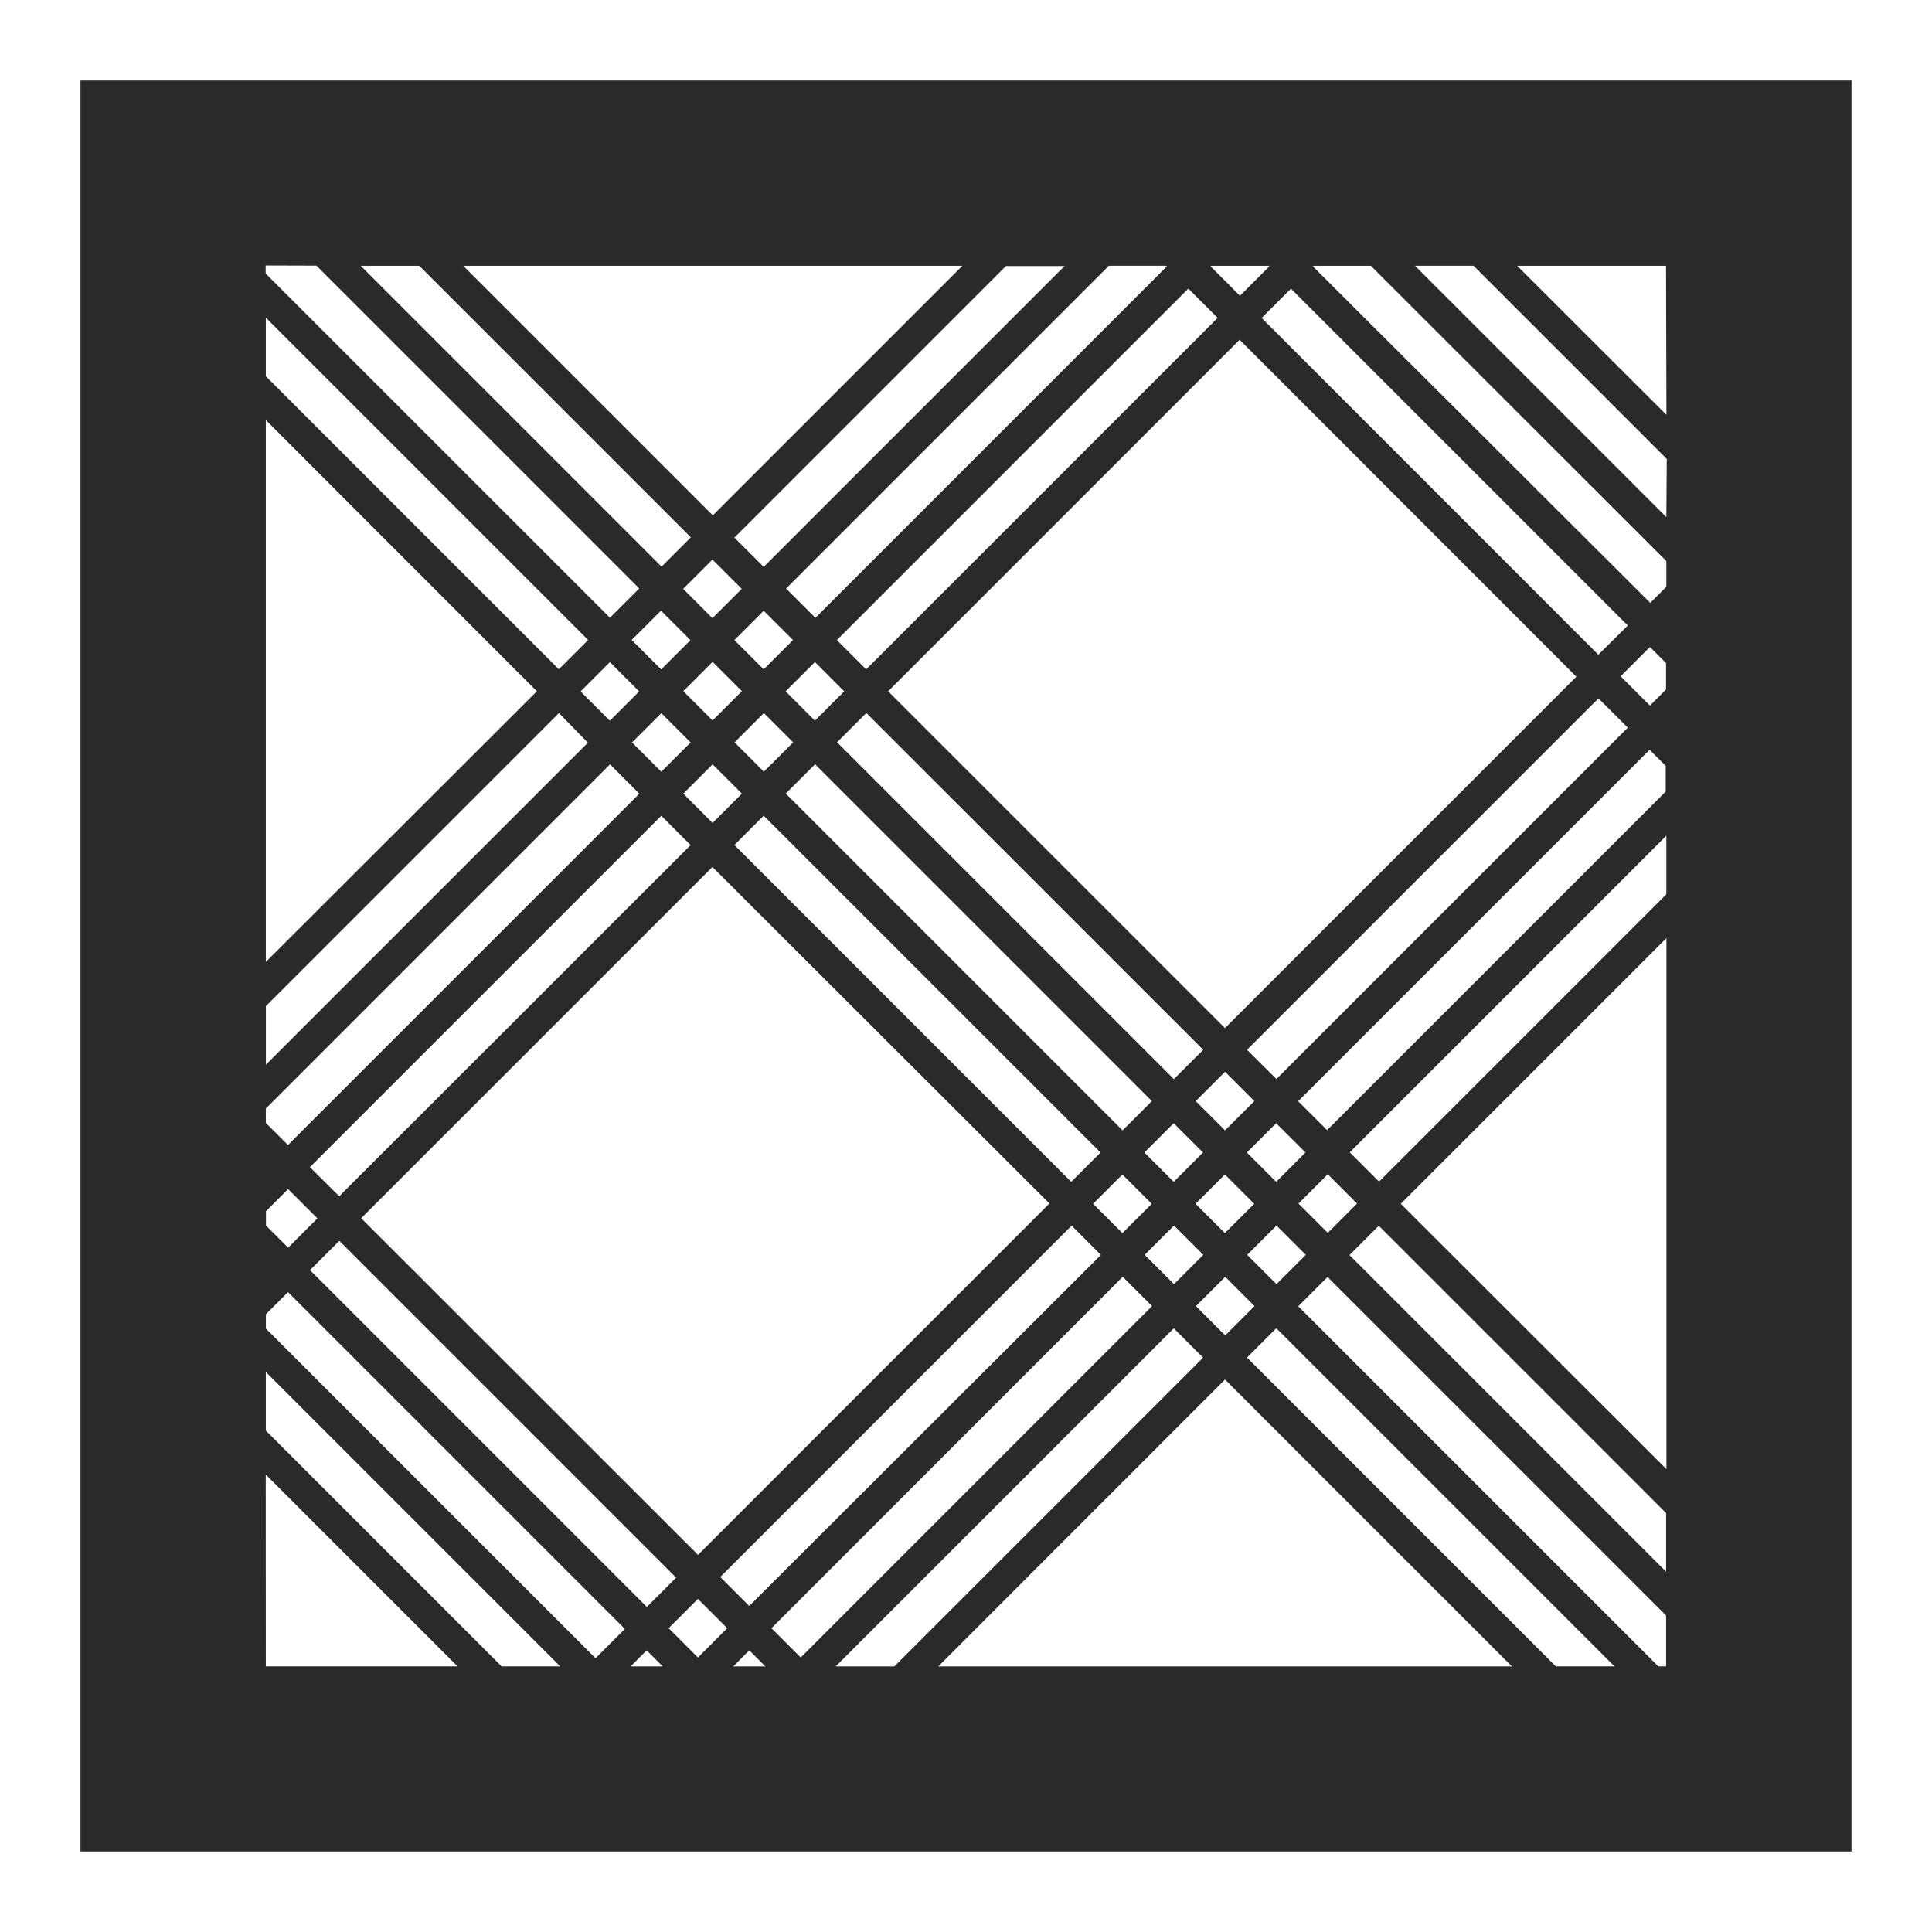 <svg width="24" height="24" viewBox="0 0 24 24" fill="none" xmlns="http://www.w3.org/2000/svg">
<path d="M1 1V23H23V1H1ZM20.6 20.7L16.127 16.227L16.491 15.863L20.697 20.069V20.7H20.6ZM6.231 20.7L3.302 17.771V17.043L6.959 20.7H6.231ZM3.931 3.3L7.941 7.31L7.577 7.674L3.3 3.398V3.298L3.931 3.3ZM8.67 20.59L8.306 20.226L8.67 19.862L9.034 20.226L8.67 20.59ZM15.582 13.678L15.218 14.042L14.854 13.678L15.218 13.314L15.582 13.678ZM15.491 13.041L19.857 8.675L20.221 9.039L15.856 13.404L15.491 13.041ZM14.582 13.405L10.398 9.221L10.762 8.857L14.947 13.041L14.582 13.405ZM14.309 13.678L13.945 14.042L9.761 9.858L10.125 9.494L14.309 13.678ZM9.489 9.586L9.125 9.222L9.489 8.858L9.853 9.222L9.489 9.586ZM9.216 9.859L8.852 10.223L8.488 9.859L8.852 9.495L9.216 9.859ZM8.852 8.95L8.488 8.586L8.852 8.222L9.216 8.586L8.852 8.95ZM8.579 9.223L8.215 9.587L7.851 9.223L8.215 8.859L8.579 9.223ZM7.942 9.86L3.577 14.224L3.302 13.949V13.771L7.578 9.495L7.942 9.86ZM3.304 15.224V15.046L3.579 14.771L3.943 15.135L3.579 15.499L3.304 15.224ZM3.85 14.499L8.215 10.134L8.579 10.498L4.214 14.86L3.85 14.499ZM8.85 10.77L13.036 14.95L8.671 19.315L4.487 15.133L8.85 10.77ZM9.123 10.497L9.487 10.133L13.671 14.317L13.307 14.681L9.123 10.497ZM13.943 14.59L14.307 14.954L13.943 15.318L13.579 14.954L13.943 14.59ZM14.216 14.317L14.58 13.953L14.944 14.317L14.58 14.681L14.216 14.317ZM15.216 14.59L15.58 14.954L15.216 15.318L14.852 14.954L15.216 14.59ZM15.489 14.317L15.853 13.953L16.217 14.317L15.853 14.681L15.489 14.317ZM16.126 13.68L20.492 9.314L20.692 9.514V9.833L16.486 14.039L16.126 13.68ZM20.696 8.565L20.496 8.765L20.132 8.401L20.496 8.037L20.696 8.237V8.565ZM19.855 8.133L15.673 3.95L16.037 3.586L20.221 7.77L19.855 8.133ZM19.582 8.406L15.217 12.771L11.033 8.587L15.399 4.221L19.582 8.406ZM10.76 8.315L10.396 7.951L14.762 3.585L15.126 3.949L10.76 8.315ZM10.487 8.588L10.123 8.952L9.759 8.588L10.123 8.224L10.487 8.588ZM9.487 8.315L9.123 7.951L9.487 7.587L9.851 7.951L9.487 8.315ZM9.123 6.678L12.496 3.305H13.224L9.487 7.042L9.123 6.678ZM9.214 7.315L8.85 7.679L8.486 7.315L8.85 6.951L9.214 7.315ZM8.577 7.952L8.213 8.316L7.847 7.95L8.211 7.586L8.577 7.952ZM7.94 8.589L7.576 8.953L7.212 8.589L7.576 8.225L7.94 8.589ZM7.303 9.226L3.303 13.226V12.498L6.943 8.858L7.303 9.226ZM3.303 16.326L3.578 16.051L7.762 20.235L7.398 20.599L3.303 16.504V16.326ZM3.851 15.778L4.215 15.414L8.399 19.598L8.035 19.962L3.851 15.778ZM8.947 19.59L13.312 15.225L13.676 15.589L9.307 19.95L8.947 19.59ZM13.947 15.861L14.311 16.225L9.947 20.59L9.583 20.226L13.947 15.861ZM14.22 15.588L14.584 15.224L14.948 15.588L14.584 15.952L14.22 15.588ZM15.22 15.861L15.584 16.225L15.22 16.589L14.856 16.225L15.22 15.861ZM15.493 15.588L15.857 15.224L16.221 15.588L15.857 15.952L15.493 15.588ZM16.13 14.951L16.494 14.587L16.858 14.951L16.494 15.315L16.13 14.951ZM16.767 14.314L20.7 10.381V11.109L17.131 14.678L16.767 14.314ZM20.7 6.424L17.577 3.301H18.305L20.705 5.701L20.7 6.424ZM20.7 6.97V7.289L20.5 7.489L16.31 3.31L16.318 3.302H17.029L20.7 6.97ZM15.767 3.31L15.403 3.674L15.039 3.31L15.047 3.302H15.759L15.767 3.31ZM14.494 3.31L10.129 7.675L9.765 7.311L13.775 3.301H14.487L14.494 3.31ZM8.855 6.402L5.755 3.302H11.955L8.855 6.402ZM8.582 6.675L8.218 7.039L4.481 3.302H5.209L8.582 6.675ZM7.306 7.95L6.942 8.314L3.302 4.674V3.946L7.306 7.95ZM6.669 8.587L3.302 11.95V5.218L6.669 8.587ZM8.033 20.501L8.233 20.701H7.833L8.033 20.501ZM9.108 20.701L9.308 20.501L9.508 20.701H9.108ZM10.381 20.701L14.581 16.501L14.945 16.865L11.109 20.701H10.381ZM15.218 17.137L18.782 20.701H11.655L15.218 17.137ZM15.491 16.864L15.855 16.5L20.055 20.7H19.327L15.491 16.864ZM16.764 15.591L17.128 15.227L20.697 18.796V19.524L16.764 15.591ZM17.401 14.954L20.701 11.654V18.25L17.401 14.954ZM20.701 5.154L18.847 3.302H20.696L20.701 5.154ZM3.301 18.317L5.684 20.7H3.302L3.301 18.317Z" fill="#2A2A2A"/>
</svg>
